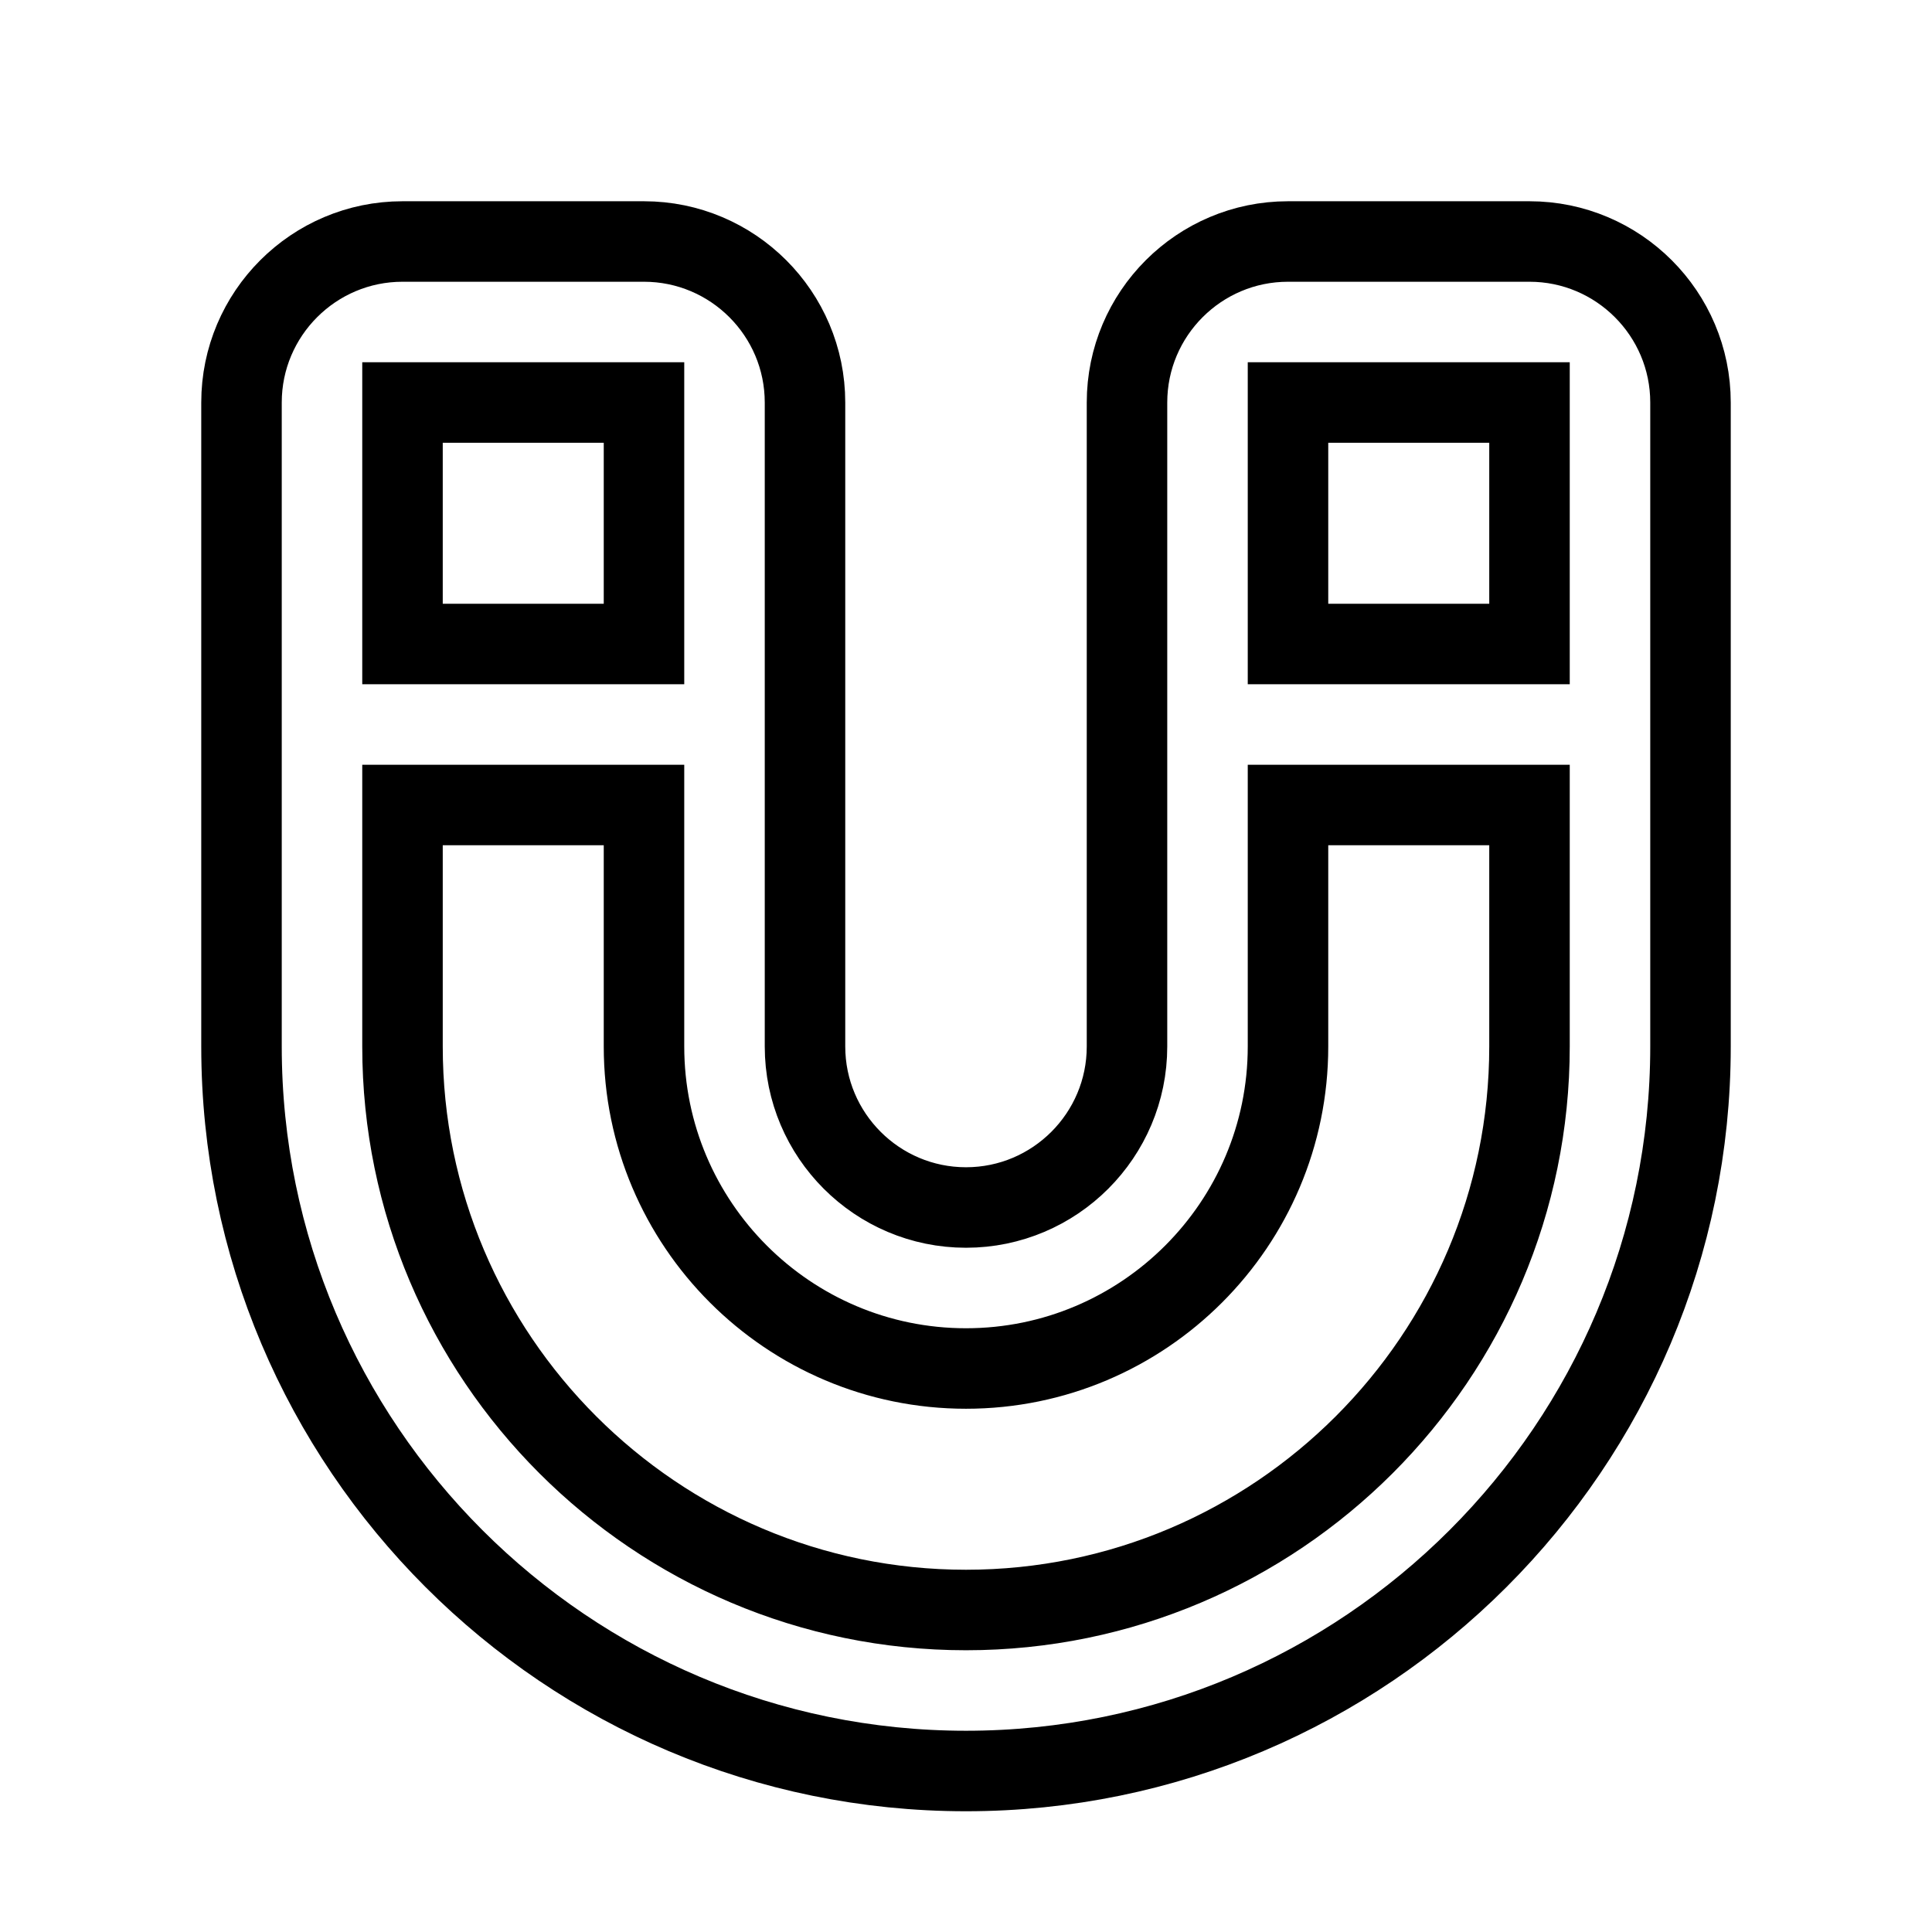 <svg xmlns="http://www.w3.org/2000/svg" fill="none" stroke="currentColor" viewBox="0 0 24 24"><path d="M19,3h-3c-1.103,0-2,0.897-2,2v3v1v4c0,1.103-0.897,2-2,2s-2-0.897-2-2V9V6V5c0-1.103-0.897-2-2-2H5C3.897,3,3,3.897,3,5v4 v4c0,4.963,4.037,9,9,9s9-4.037,9-9V9V5C21,3.897,20.103,3,19,3z M16,5h3v3h-3V5z M5,5h3v1v2H5V5z M12,20c-3.859,0-7-3.141-7-7v-3 h3v3c0,2.206,1.794,4,4,4s4-1.794,4-4v-3h3v3C19,16.859,15.859,20,12,20z"/></svg>